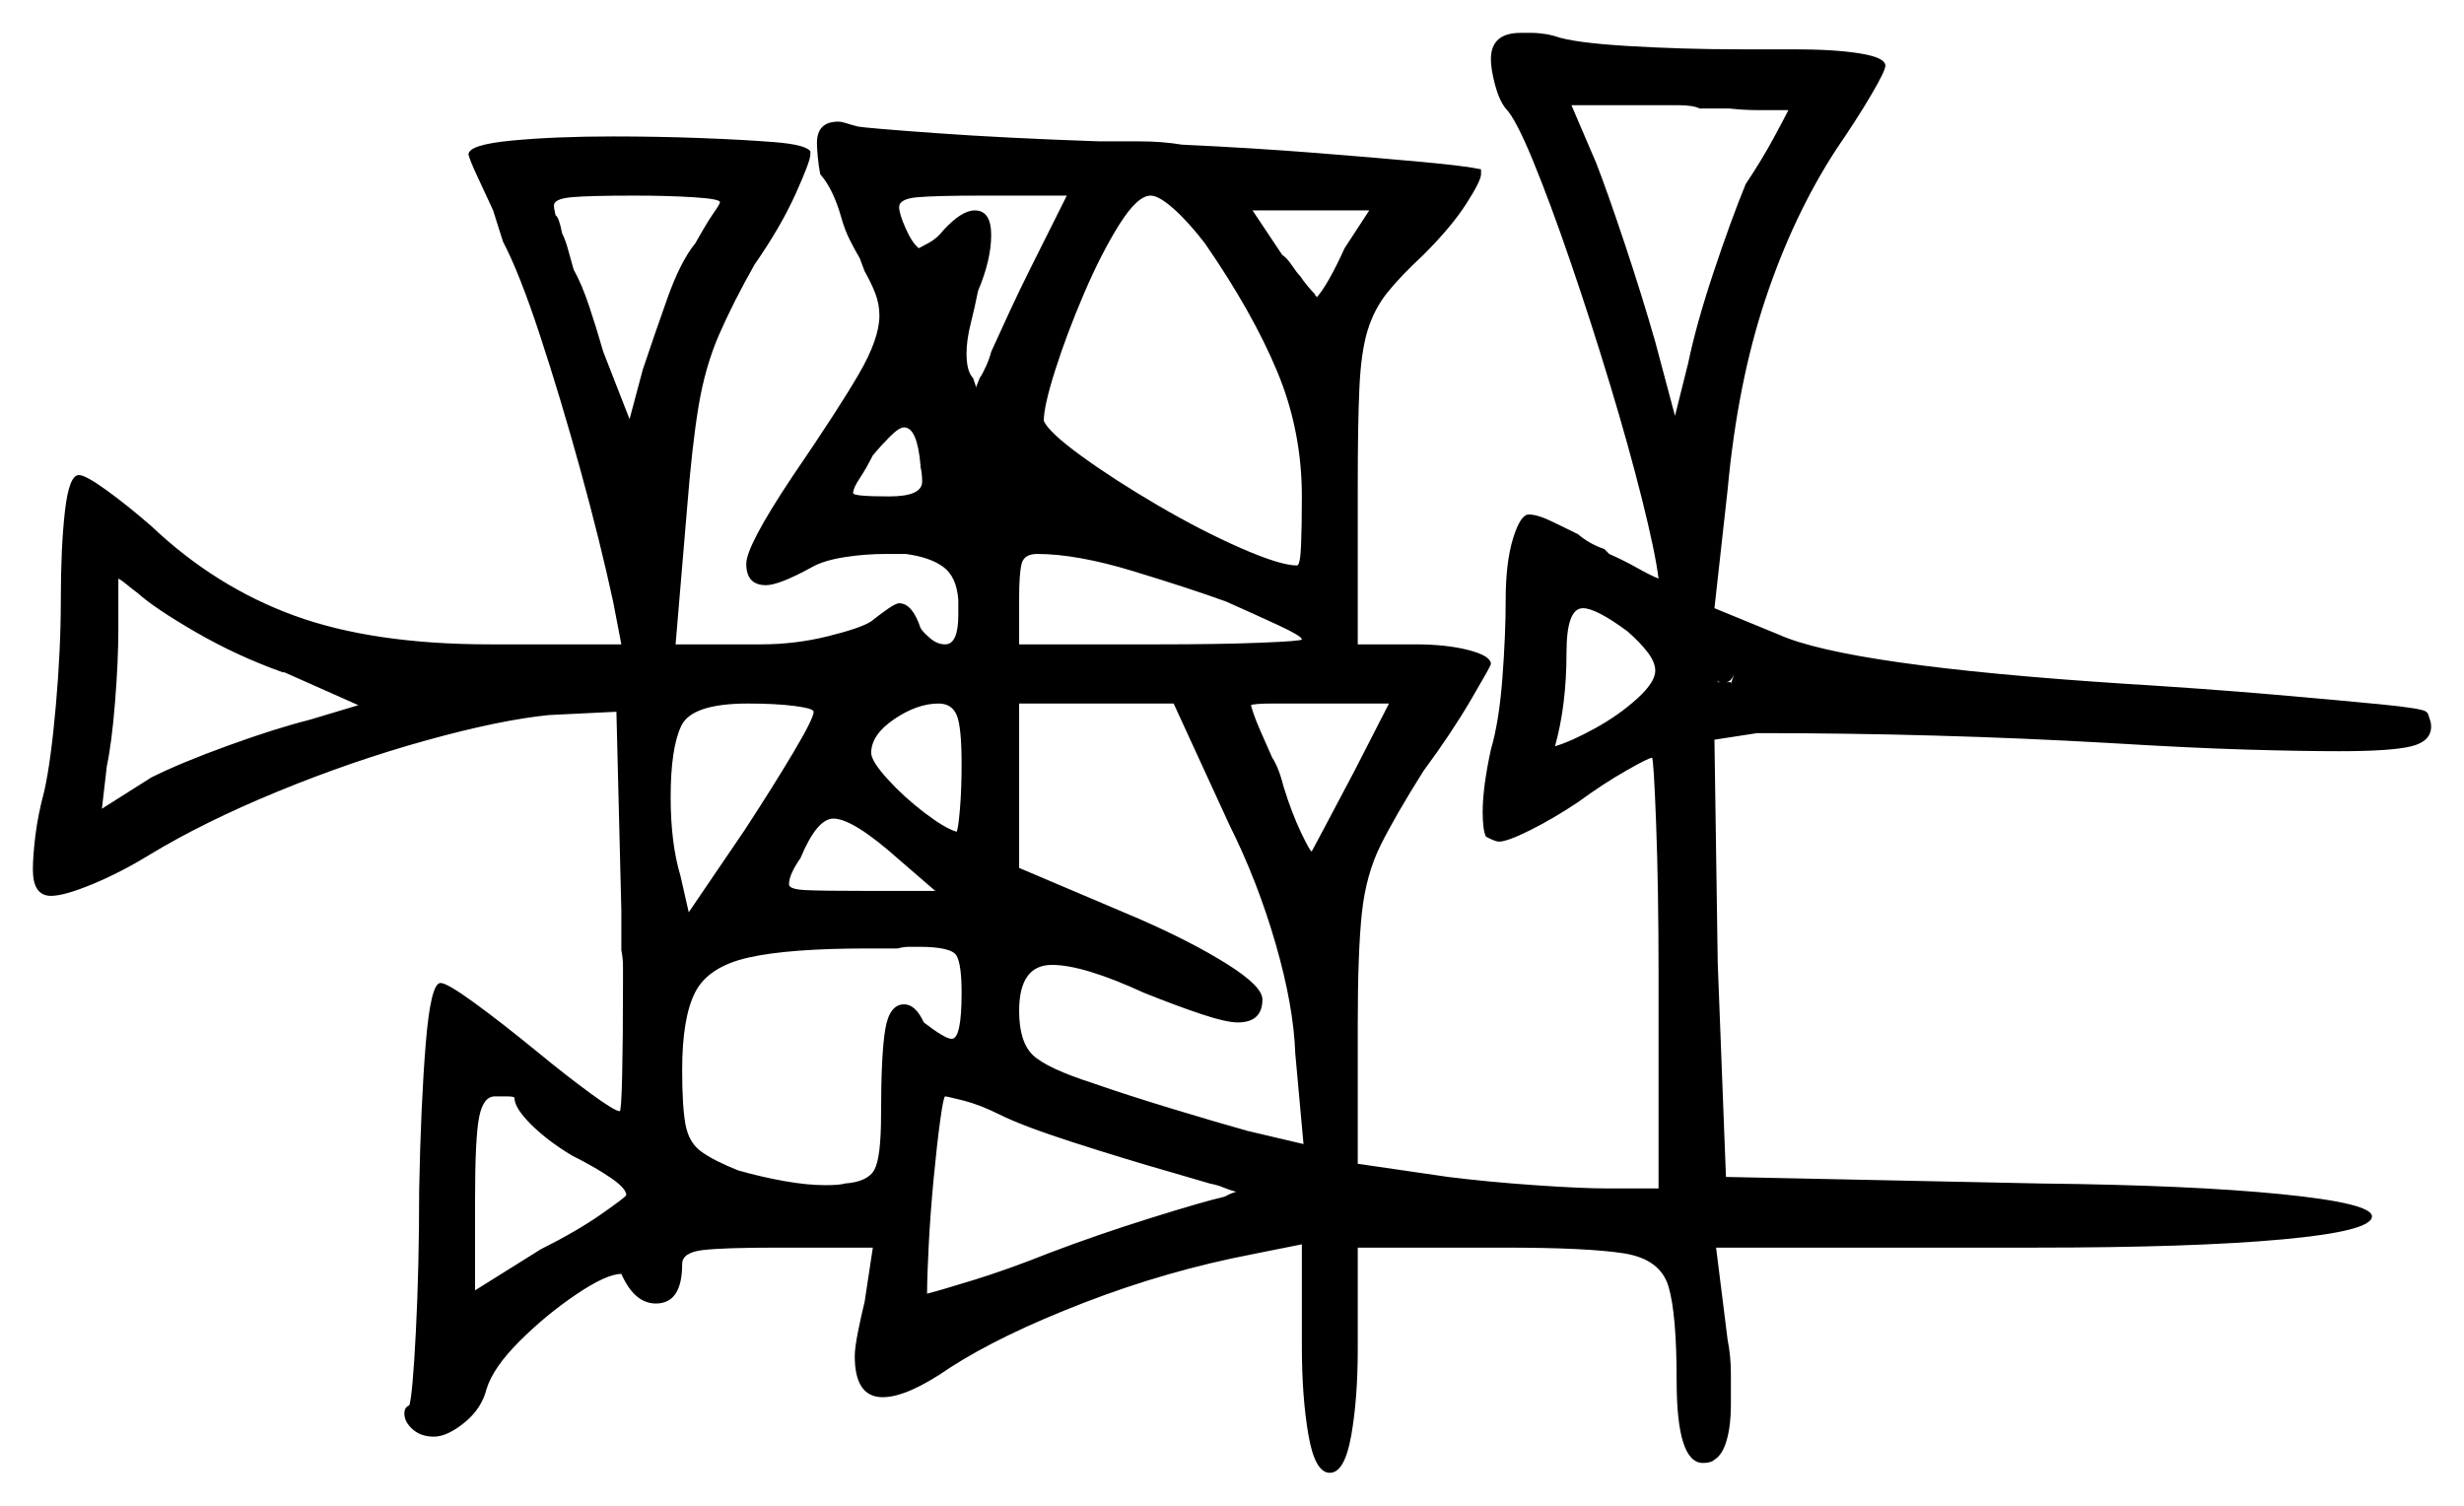 <svg xmlns="http://www.w3.org/2000/svg" width="749.5" height="458.0" viewBox="0 0 749.5 458.0"><path d="M156.5 334.0Q156.5 333.5 154.25 333.5Q152.0 333.5 150.5 333.5Q147.0 333.5 145.75 339.75Q144.5 346.0 144.5 365.0V392.5L164.5 380.0Q175.5 374.5 183.0 369.25Q190.5 364.0 190.5 363.5Q190.5 361.5 185.75 358.25Q181.0 355.0 174.0 351.5Q166.5 347.0 161.5 342.0Q156.5 337.0 156.5 334.0ZM109.0 214.5 86.5 204.5H86.0Q72.0 199.5 59.5 192.25Q47.0 185.0 42.0 180.5Q40.0 179.0 38.5 177.75Q37.0 176.5 36.0 176.0V191.5Q36.0 201.0 35.0 213.5Q34.0 226.0 32.5 233.0L31.0 246.0L46.0 236.5Q55.0 232.0 69.5 226.75Q84.0 221.5 94.0 219.0ZM247.5 216.5Q247.5 215.5 241.75 214.75Q236.0 214.0 227.5 214.0Q210.5 214.0 207.25 220.75Q204.0 227.5 204.0 242.5Q204.0 256.5 207.0 266.5L209.5 277.5L226.5 252.5Q235.0 239.5 241.25 229.0Q247.5 218.5 247.5 216.5ZM292.5 302.0Q292.5 293.5 291.0 290.75Q289.5 288.0 279.5 288.0Q278.0 288.0 276.5 288.0Q275.0 288.0 273.0 288.5H264.0Q240.0 288.5 227.75 291.25Q215.5 294.0 211.5 301.75Q207.5 309.5 207.5 325.5Q207.5 336.5 208.5 342.0Q209.5 347.5 213.25 350.25Q217.0 353.0 224.5 356.0Q231.5 358.0 238.5 359.25Q245.5 360.5 251.0 360.5Q255.5 360.5 257.0 360.0Q264.0 359.5 266.0 355.75Q268.0 352.0 268.0 339.0Q268.0 321.0 269.25 313.25Q270.5 305.5 275.0 305.5Q278.5 305.5 281.0 311.0Q287.5 316.0 289.5 316.0Q292.5 316.0 292.5 302.0ZM304.0 339.0Q298.0 336.0 293.0 334.75Q288.0 333.5 287.5 333.5Q287.0 333.5 286.0 340.75Q285.0 348.0 284.0 358.5Q283.0 369.0 282.5 378.75Q282.0 388.5 282.0 393.5Q286.0 392.5 296.5 389.25Q307.0 386.0 319.5 381.0Q334.0 375.5 350.0 370.5Q366.0 365.5 372.5 364.0Q373.5 363.5 374.0 363.25Q374.5 363.0 376.0 362.5Q374.0 362.0 372.25 361.25Q370.5 360.5 368.0 360.0L356.0 356.5Q342.0 352.5 326.5 347.5Q311.0 342.5 304.0 339.0ZM284.5 271.0 273.5 261.5Q259.5 249.0 253.5 249.0Q248.5 249.0 243.5 261.0Q240.0 266.0 240.0 269.0Q240.0 270.5 245.0 270.75Q250.0 271.0 264.0 271.0ZM292.5 232.5Q292.5 221.0 291.0 217.5Q289.5 214.0 285.5 214.0Q279.0 214.0 272.0 218.75Q265.0 223.5 265.0 229.0Q265.0 231.5 270.0 237.0Q275.0 242.5 281.25 247.25Q287.5 252.0 291.0 253.0Q291.5 252.0 292.0 246.0Q292.5 240.0 292.5 232.5ZM374.0 251.0 357.0 214.0H310.0V264.0L346.5 279.5Q362.5 286.5 373.25 293.25Q384.0 300.0 384.0 304.0Q384.0 311.0 376.5 311.0Q373.0 311.0 365.5 308.5Q358.0 306.0 348.0 302.0Q329.5 293.5 320.0 293.5Q310.0 293.5 310.0 307.5Q310.0 317.0 314.25 321.0Q318.5 325.0 332.5 329.5Q342.5 333.0 356.5 337.25Q370.5 341.5 379.5 344.0L396.5 348.0L394.0 320.5Q393.5 306.0 388.0 287.0Q382.5 268.0 374.0 251.0ZM412.0 234.5 422.5 214.0H401.0Q393.0 214.0 387.25 214.0Q381.5 214.0 380.5 214.5Q381.5 218.0 383.25 222.0Q385.0 226.0 387.0 230.5Q389.0 233.5 390.5 239.5Q393.0 247.5 395.75 253.25Q398.5 259.0 399.0 259.0Q399.0 259.0 403.0 251.5Q407.0 244.0 412.0 234.5ZM473.0 227.0H472.5ZM495.0 192.0Q485.5 185.0 481.5 185.0Q476.5 185.0 476.5 198.5Q476.5 214.5 473.0 227.0Q478.0 225.5 485.25 221.5Q492.5 217.5 498.0 212.5Q503.5 207.5 503.5 204.0Q503.5 201.5 501.25 198.5Q499.0 195.5 495.0 192.0ZM219.0 61.5Q219.0 60.5 211.0 60.0Q203.0 59.5 193.0 59.5Q179.0 59.5 173.75 60.0Q168.5 60.5 168.5 62.5Q168.5 63.5 169.0 65.5Q170.0 66.0 171.0 71.0Q172.0 73.0 172.75 75.75Q173.5 78.5 174.5 82.0Q177.0 86.5 179.25 93.25Q181.5 100.0 183.5 107.0L191.5 127.5L195.5 112.5Q199.0 102.0 203.0 90.75Q207.0 79.5 211.5 74.0L213.5 70.5Q215.5 67.0 217.25 64.5Q219.0 62.0 219.0 61.5ZM280.0 142.0V141.5Q279.0 130.0 275.0 130.0Q273.5 130.0 270.75 132.75Q268.0 135.5 265.5 138.5Q263.5 142.5 261.5 145.5Q259.5 148.5 259.5 150.0Q259.5 151.0 270.5 151.0Q280.5 151.0 280.5 146.5Q280.5 144.0 280.0 142.0ZM313.5 81.5 324.5 59.5H299.0Q284.5 59.5 279.0 60.0Q273.5 60.5 273.5 63.0Q273.5 65.0 275.5 69.5Q277.5 74.0 279.5 75.5Q280.5 75.0 282.75 73.75Q285.0 72.5 287.0 70.0Q292.5 64.0 296.5 64.0Q301.5 64.0 301.5 71.5Q301.5 79.0 297.5 88.5Q296.5 93.5 295.25 98.5Q294.0 103.5 294.0 107.5Q294.0 113.0 296.0 115.0Q297.0 118.0 297.0 118.0V117.5L298.0 115.0Q299.0 113.5 300.0 111.25Q301.0 109.0 301.5 107.0Q304.0 101.5 307.0 95.0Q310.0 88.5 313.5 81.5ZM373.0 183.0Q362.0 179.0 344.75 173.75Q327.5 168.5 315.5 168.5Q311.5 168.5 310.75 171.5Q310.0 174.5 310.0 182.0V196.0H352.5Q371.0 196.0 383.5 195.5Q396.0 195.0 396.0 194.5Q396.0 193.5 389.0 190.25Q382.0 187.0 373.0 183.0ZM366.5 74.0Q361.5 67.5 357.0 63.5Q352.5 59.5 350.0 59.5Q346.0 59.5 340.5 68.25Q335.0 77.0 329.75 89.25Q324.5 101.5 321.0 112.5Q317.5 123.5 317.5 128.0Q319.0 131.5 329.0 138.75Q339.0 146.0 352.25 153.75Q365.5 161.5 377.5 166.75Q389.5 172.0 394.5 172.0Q395.5 172.0 395.75 166.0Q396.0 160.0 396.0 151.0Q396.0 131.0 388.5 113.0Q381.0 95.0 366.5 74.0ZM409.0 75.5 416.5 64.0H381.0L390.0 77.5Q391.5 78.5 393.0 80.75Q394.5 83.0 395.5 84.0Q396.5 85.5 397.75 87.0Q399.0 88.5 400.0 89.5Q400.0 90.0 400.25 90.0Q400.5 90.0 400.5 90.5Q404.0 86.5 409.0 75.5ZM544.0 33.5Q539.5 33.5 535.0 33.5Q530.5 33.5 526.0 33.0H517.0Q515.0 32.0 510.5 32.0H478.0L485.5 49.5Q489.0 58.5 494.25 74.25Q499.5 90.0 503.5 104.0L509.5 126.5L513.5 110.5Q516.0 98.5 521.25 82.75Q526.5 67.0 531.0 56.0Q536.0 48.5 539.5 42.0Q543.0 35.5 544.0 33.5ZM453.5 18.0Q453.5 10.0 462.5 10.0Q464.0 10.0 466.0 10.0Q468.0 10.0 471.0 10.5L473.0 11.0Q478.5 13.0 495.25 14.0Q512.0 15.0 529.0 15.0H545.5Q558.0 15.0 565.75 16.25Q573.5 17.5 573.5 20.0Q573.5 21.5 569.25 28.75Q565.0 36.0 558.5 45.5Q545.5 65.5 537.0 91.0Q528.5 116.5 525.5 149.0L521.5 185.0L541.0 193.0Q562.0 202.5 646.5 208.0Q671.0 209.5 691.25 211.25Q711.5 213.0 724.25 214.25Q737.0 215.5 738.0 216.5L738.5 217.0Q739.0 218.5 739.25 219.25Q739.5 220.0 739.5 221.0Q739.5 225.5 733.5 227.0Q727.5 228.5 711.5 228.5Q700.0 228.5 683.0 228.0Q666.0 227.5 641.5 226.0Q589.0 223.0 534.5 223.0L521.5 225.0L522.5 293.0L525.0 358.0L621.0 360.0Q666.5 360.5 694.0 363.25Q721.5 366.0 721.5 370.0Q721.5 374.5 694.25 377.0Q667.0 379.5 619.0 379.5H522.0L525.5 407.5Q526.5 412.5 526.5 417.75Q526.5 423.0 526.5 427.5Q526.5 433.5 525.25 438.0Q524.0 442.5 521.5 444.0Q520.5 445.0 518.0 445.0Q510.0 445.0 510.0 420.0Q510.0 399.5 507.5 391.25Q505.0 383.0 494.0 381.25Q483.0 379.5 457.5 379.5H413.0V410.5Q413.0 425.5 411.0 436.75Q409.0 448.0 404.5 448.0Q400.0 448.0 398.0 436.5Q396.0 425.0 396.0 409.5V378.5L381.0 381.5Q355.0 386.5 329.75 396.25Q304.5 406.0 289.0 416.0Q276.0 425.0 268.5 425.0Q260.0 425.0 260.0 412.5Q260.0 410.0 261.0 405.0Q262.0 400.0 263.0 396.0L265.5 379.5H236.5Q220.0 379.5 213.75 380.25Q207.5 381.0 207.5 384.5Q207.5 396.5 199.5 396.5Q193.0 396.5 189.0 387.5Q184.5 387.5 175.25 393.75Q166.0 400.0 158.0 408.0Q150.0 416.0 148.0 422.5Q146.5 428.5 141.25 432.75Q136.0 437.0 132.0 437.0Q128.0 437.0 125.5 434.75Q123.0 432.5 123.0 430.0Q123.0 428.0 124.5 427.5Q125.5 424.5 126.5 405.0Q127.5 385.5 127.5 362.0Q128.0 336.0 129.5 317.5Q131.0 299.0 134.0 299.0Q136.0 299.0 144.25 305.0Q152.5 311.0 163.5 320.0Q172.0 327.0 179.5 332.5Q187.0 338.0 188.5 338.0Q189.0 338.0 189.25 327.0Q189.5 316.0 189.5 299.0Q189.5 296.5 189.5 294.0Q189.5 291.5 189.0 289.0V277.0L187.5 216.5L167.0 217.5Q152.0 219.0 129.5 225.25Q107.0 231.5 84.5 240.75Q62.0 250.0 45.5 260.0Q36.5 265.5 28.0 269.0Q19.5 272.5 15.5 272.5Q10.0 272.5 10.0 264.5Q10.0 260.5 10.75 254.25Q11.5 248.0 13.5 240.5Q15.5 231.5 17.0 214.5Q18.5 197.5 18.5 182.5Q18.5 166.5 19.75 155.5Q21.0 144.5 24.0 144.5Q26.0 144.5 32.25 149.0Q38.5 153.5 46.0 160.0Q65.5 178.5 89.5 187.25Q113.5 196.0 149.0 196.0H189.0L186.5 183.0Q182.5 164.5 176.5 142.75Q170.5 121.0 164.25 102.0Q158.0 83.0 153.0 73.5L150.0 64.0Q147.5 58.5 145.25 53.75Q143.0 49.0 142.5 47.0Q142.5 44.0 155.75 42.75Q169.0 41.5 186.5 41.5Q200.0 41.5 213.25 42.0Q226.5 42.5 235.75 43.25Q245.0 44.0 246.5 46.0V47.0Q246.5 49.0 242.0 59.0Q237.5 69.0 229.5 80.5Q223.0 92.0 218.75 101.75Q214.5 111.5 212.5 123.5Q210.5 135.5 209.0 154.5L205.5 196.0H231.5Q242.0 196.0 252.0 193.5Q262.0 191.0 265.0 189.0Q267.5 187.0 270.0 185.25Q272.5 183.5 273.5 183.5Q277.5 183.5 280.0 191.0Q280.5 192.0 282.75 194.0Q285.0 196.0 287.5 196.0Q291.5 196.0 291.5 187.0V182.5Q291.0 175.5 287.0 172.5Q283.0 169.5 275.5 168.5H269.5Q263.0 168.5 256.75 169.5Q250.5 170.5 247.0 172.5Q237.0 178.0 233.0 178.0Q227.0 178.0 227.0 171.5Q227.0 166.0 241.0 145.0Q255.0 124.5 261.25 113.75Q267.5 103.0 267.5 96.0Q267.5 92.5 266.25 89.25Q265.0 86.0 263.0 82.5L261.5 78.5Q260.0 76.0 258.5 73.0Q257.0 70.0 256.0 66.5Q253.5 57.5 249.5 53.0Q249.0 50.5 248.75 47.75Q248.5 45.0 248.5 43.5Q248.5 37.0 255.0 37.0Q256.0 37.0 257.5 37.5Q259.0 38.0 261.0 38.5Q264.0 39.0 284.75 40.5Q305.5 42.0 334.5 43.0Q340.0 43.0 346.75 43.0Q353.5 43.0 359.5 44.0Q381.0 45.0 400.0 46.5Q419.0 48.0 432.5 49.25Q446.0 50.5 450.5 51.5V53.0Q450.5 55.0 446.0 62.0Q441.5 69.0 433.0 77.5Q426.0 84.0 422.0 89.0Q418.0 94.0 416.0 100.5Q414.0 107.0 413.5 118.0Q413.0 129.0 413.0 147.5V196.0H430.5Q440.0 196.0 446.75 197.75Q453.5 199.5 453.5 202.0Q453.5 202.5 447.5 212.75Q441.5 223.0 433.0 234.5Q424.5 248.0 420.0 257.0Q415.5 266.0 414.25 277.75Q413.0 289.5 413.0 311.5V354.0L440.5 358.0Q452.5 359.5 466.75 360.5Q481.0 361.5 489.0 361.5H504.5V296.5Q504.5 270.0 503.75 250.25Q503.0 230.5 502.5 230.5Q501.5 230.5 494.5 234.5Q487.5 238.5 480.0 244.0Q472.5 249.0 465.5 252.5Q458.5 256.0 456.0 256.0Q455.0 256.0 453.0 255.0L452.0 254.5Q451.0 252.5 451.0 247.0Q451.0 239.5 453.5 228.0Q456.0 219.5 457.0 206.25Q458.0 193.0 458.0 182.5Q458.0 171.0 460.25 163.75Q462.5 156.5 465.0 156.5Q467.5 156.5 471.25 158.25Q475.0 160.0 480.0 162.5Q483.5 165.5 488.0 167.0L489.5 168.5Q494.0 170.5 498.0 172.75Q502.0 175.0 504.5 176.0Q503.5 168.0 499.5 152.0Q495.5 136.0 489.75 117.0Q484.0 98.0 477.75 79.75Q471.5 61.5 466.25 48.75Q461.0 36.0 458.0 33.0Q456.0 30.5 454.75 25.75Q453.5 21.0 453.5 18.0ZM526.5 208.0 527.5 205.0Q526.5 207.5 525.0 207.5Q524.5 207.5 523.5 207.5Q522.5 207.5 522.5 207.0V207.5Q522.5 207.5 523.75 207.5Q525.0 207.5 525.5 207.5H526.5Z" fill="black" /></svg>